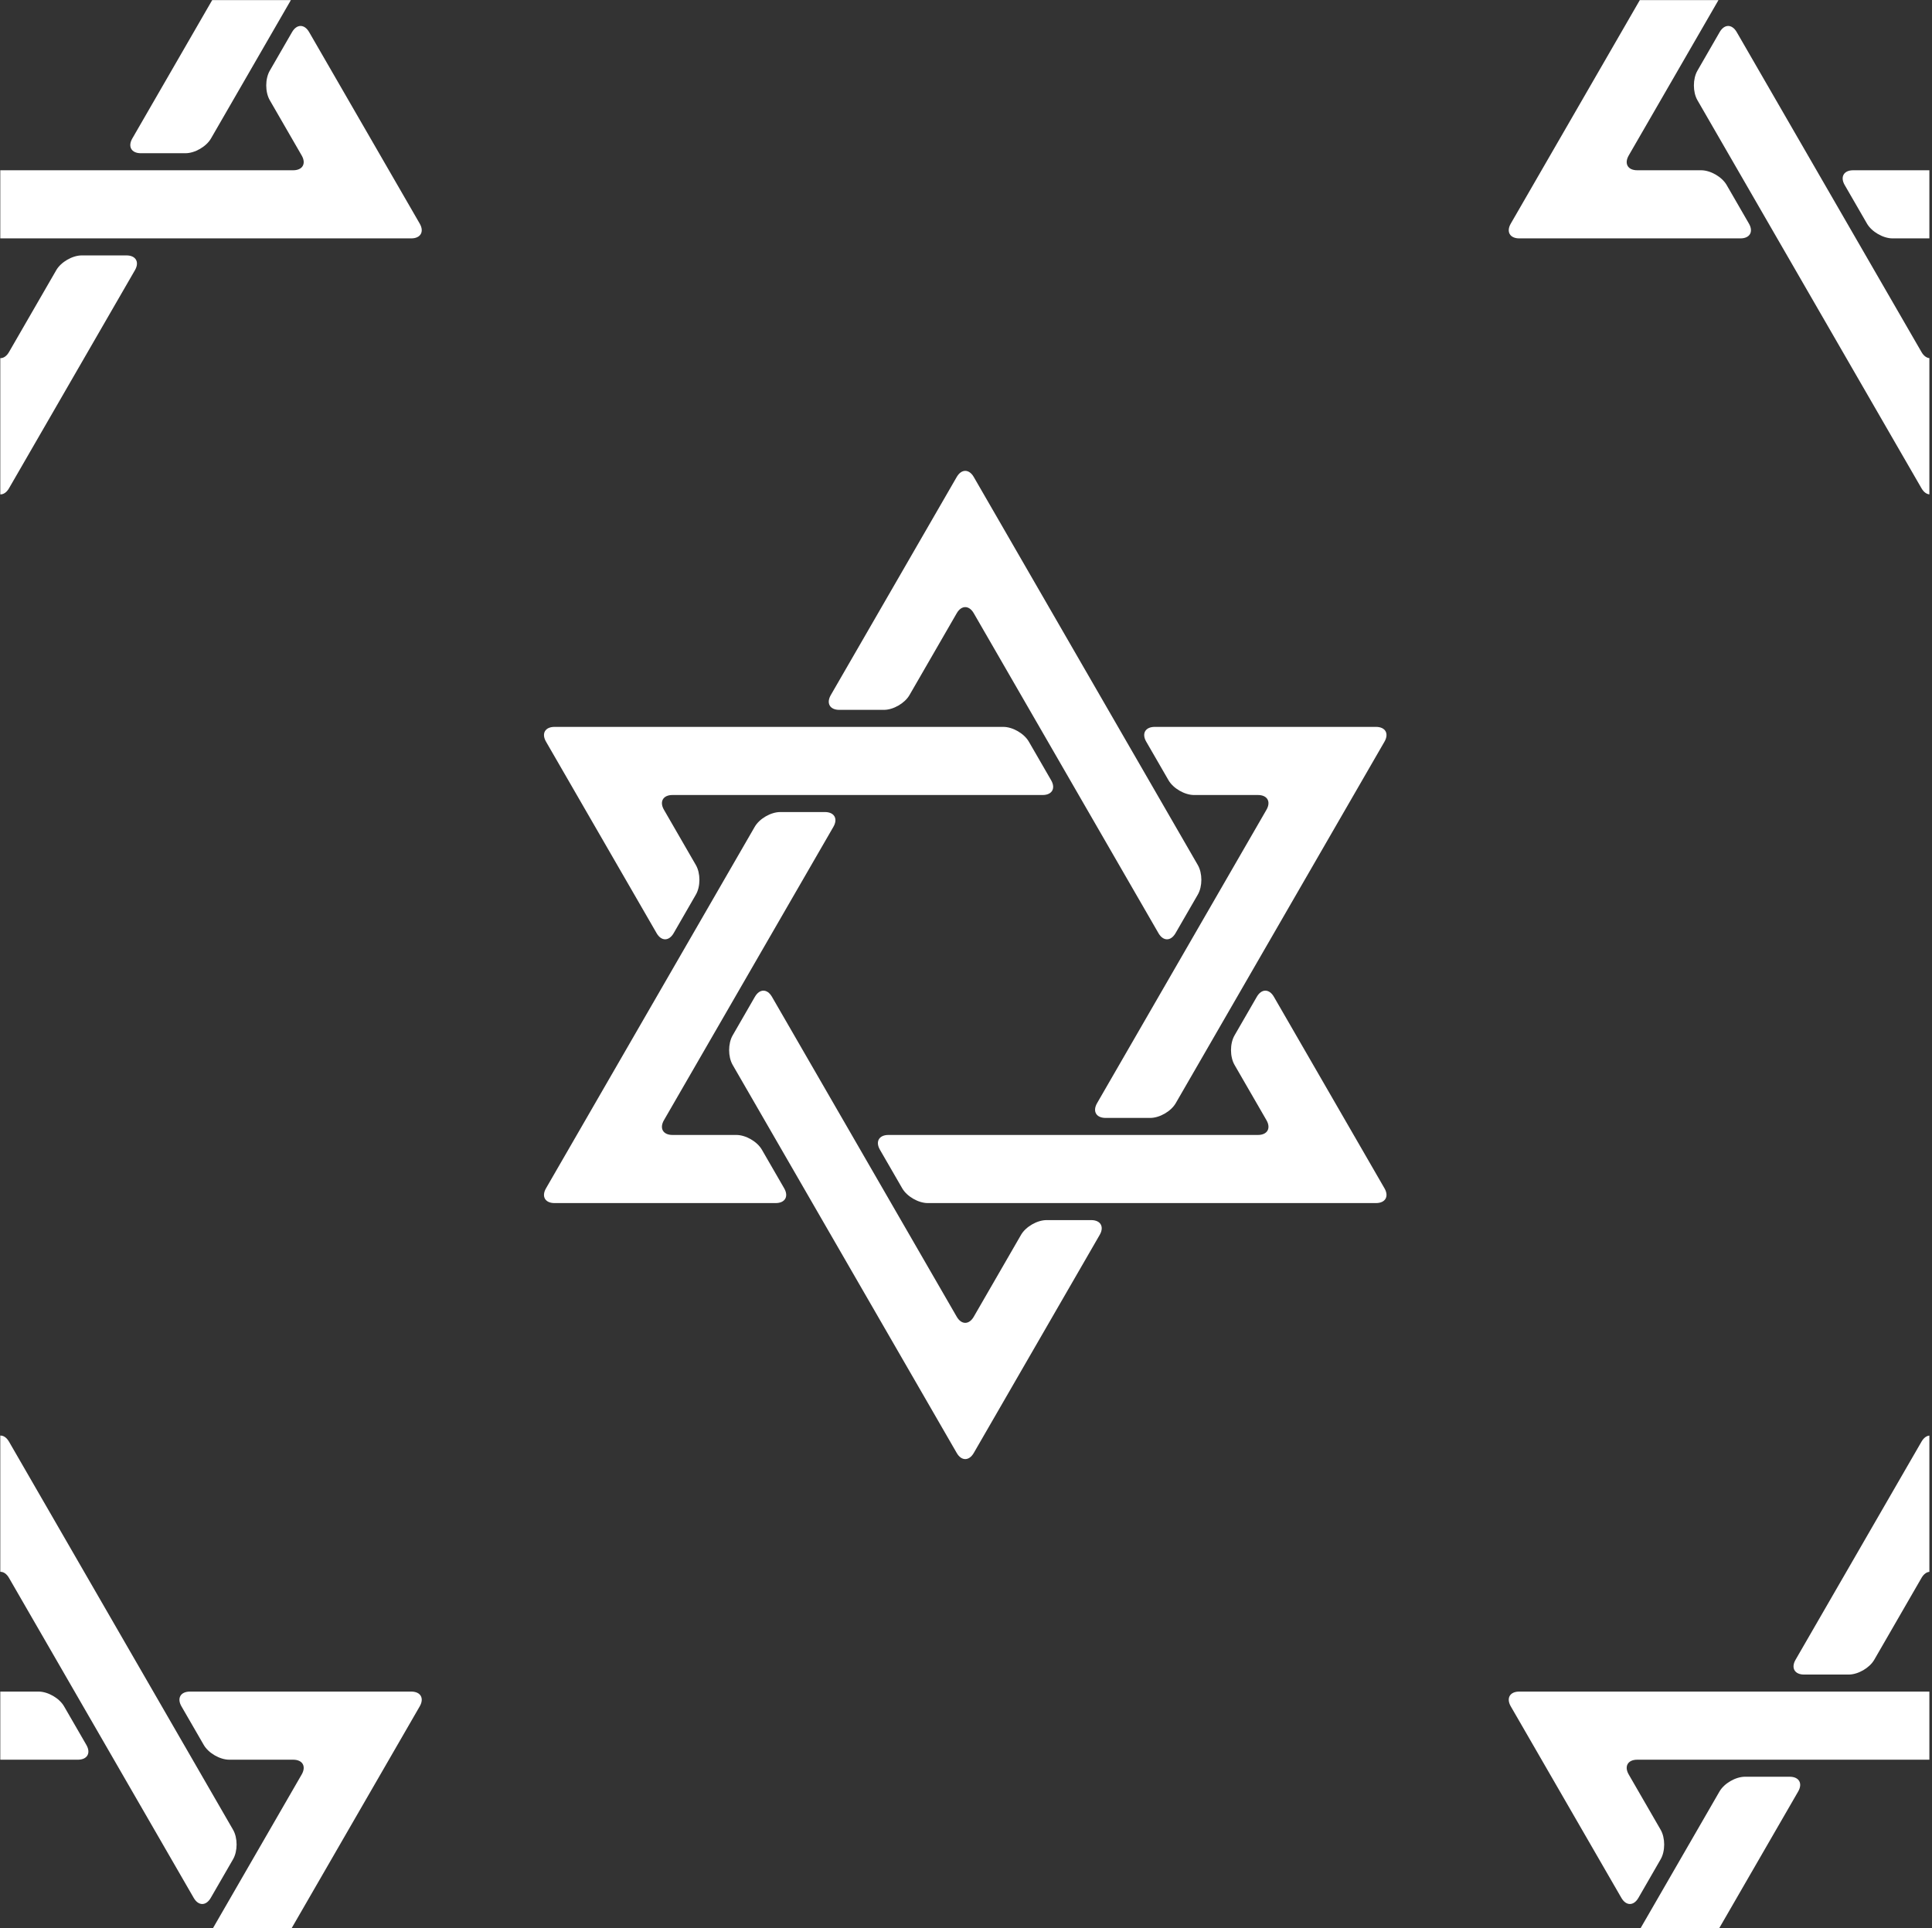 
<svg width="100%" height="100%" viewBox="0 0 501 500" version="1.1" xmlns="http://www.w3.org/2000/svg" xmlns:xlink="http://www.w3.org/1999/xlink" xml:space="preserve" xmlns:serif="http://www.serif.com/" style="fill-rule:evenodd;clip-rule:evenodd;stroke-linejoin:round;stroke-miterlimit:2;">
    <rect x="0" y="0" width="501" height="500" fill="#333333" stroke="none"/>
    <g transform="matrix(1,0,0,1,-229.306,-287.951)">
        <g transform="matrix(0.937,0,0,0.937,78.786,225.849)">
            <rect x="160.72" y="66.31" width="533.88" height="533.88" style="fill:none;"/>
            <clipPath id="_clip1">
                <rect x="160.72" y="66.31" width="533.88" height="533.88"/>
            </clipPath>
            <g clip-path="url(#_clip1)">
                <g transform="matrix(1.068,0,0,1.068,-84.124,-241.153)">
                    <rect x="0" y="0" width="2000" height="2000" style="fill:transparent; fill-rule:nonzero; color:red !important; stroke:red !important;"/>
                    <path d="M481.513,411.464C480.295,409.353 478.317,409.353 477.1,411.464L444.46,467.992C443.242,470.104 444.23,471.816 446.668,471.816L458.231,471.816C460.668,471.816 463.632,470.104 464.852,467.992L477.1,446.773C478.317,444.662 480.295,444.662 481.513,446.773L529.379,529.693C530.598,531.805 532.573,531.805 533.791,529.696L539.574,519.684C540.793,517.573 540.794,514.152 539.574,512.039L481.513,411.464Z" style="fill-rule:nonzero;fill:white"/>
                    <path d="M554.866,546.165L549.086,556.178C547.867,558.287 547.867,561.709 549.086,563.822L557.361,578.155C558.577,580.267 557.591,581.979 555.153,581.979L459.401,581.979C456.964,581.979 455.975,583.689 457.194,585.802L462.977,595.81C464.194,597.921 467.159,599.632 469.597,599.632L585.741,599.632C588.176,599.632 589.165,597.921 587.947,595.81L559.281,546.165C558.062,544.057 556.084,544.057 554.866,546.165Z" style="fill-rule:nonzero;fill:white"/>
                    <path d="M493.76,607.869L481.513,629.088C480.295,631.199 478.317,631.199 477.1,629.088L429.213,546.165C427.992,544.057 426.018,544.058 424.801,546.17L419.035,556.173C417.817,558.285 417.817,561.709 419.035,563.822L477.1,664.396C478.317,666.507 480.295,666.507 481.513,664.396L514.151,607.869C515.367,605.758 514.382,604.045 511.944,604.045L500.381,604.045C497.943,604.045 494.979,605.758 493.76,607.869Z" style="fill-rule:nonzero;fill:white"/>
                    <path d="M526.2,480.052L531.982,490.06C533.201,492.172 536.166,493.883 538.603,493.883L555.153,493.883C557.591,493.883 558.577,495.595 557.361,497.706L513.466,573.74C512.249,575.854 513.235,577.564 515.675,577.564L527.237,577.564C529.675,577.564 532.637,575.854 533.854,573.74L587.947,480.052C589.165,477.939 588.176,476.229 585.741,476.229L528.407,476.229C525.971,476.229 524.981,477.939 526.2,480.052Z" style="fill-rule:nonzero;fill:white"/>
                    <path d="M489.163,476.229L372.872,476.229C370.435,476.229 369.447,477.939 370.666,480.052L399.331,529.693C400.551,531.805 402.524,531.804 403.742,529.693L409.509,519.686C410.726,517.576 410.725,514.152 409.505,512.039L401.229,497.706C400.012,495.595 401,493.883 403.437,493.883L499.359,493.883C501.797,493.883 502.783,492.172 501.565,490.06L495.783,480.052C494.563,477.939 491.6,476.229 489.163,476.229Z" style="fill-rule:nonzero;fill:white"/>
                    <path d="M401.229,578.155L445.144,502.118C446.364,500.008 445.375,498.297 442.938,498.297L431.374,498.297C428.938,498.297 425.974,500.008 424.756,502.12L370.666,595.81C369.447,597.921 370.435,599.632 372.872,599.632L430.184,599.632C432.619,599.632 433.608,597.921 432.389,595.81L426.609,585.802C425.39,583.689 422.425,581.979 419.987,581.979L403.437,581.979C401,581.979 400.012,580.267 401.229,578.155Z" style="fill-rule:nonzero;fill:white"/>
                    <path d="M304.866,296.165L299.086,306.178C297.867,308.287 297.867,311.709 299.086,313.822L307.361,328.155C308.577,330.267 307.591,331.979 305.153,331.979L209.401,331.979C206.964,331.979 205.975,333.689 207.194,335.802L212.977,345.81C214.194,347.921 217.159,349.632 219.597,349.632L335.741,349.632C338.176,349.632 339.165,347.921 337.947,345.81L309.281,296.165C308.062,294.057 306.084,294.057 304.866,296.165Z" style="fill-rule:nonzero;fill:white"/>
                    <path d="M243.76,357.869L231.513,379.088C230.295,381.199 228.317,381.199 227.1,379.088L179.213,296.165C177.992,294.057 176.018,294.058 174.801,296.17L169.035,306.173C167.817,308.285 167.817,311.709 169.035,313.822L227.1,414.396C228.317,416.507 230.295,416.507 231.513,414.396L264.151,357.869C265.368,355.758 264.382,354.045 261.944,354.045L250.381,354.045C247.943,354.045 244.979,355.758 243.76,357.869Z" style="fill-rule:nonzero;fill:white"/>
                    <path d="M276.2,230.052L281.982,240.06C283.201,242.172 286.166,243.883 288.603,243.883L305.153,243.883C307.591,243.883 308.577,245.595 307.361,247.706L263.467,323.74C262.249,325.854 263.235,327.564 265.675,327.564L277.237,327.564C279.675,327.564 282.637,325.854 283.854,323.74L337.947,230.052C339.165,227.939 338.176,226.229 335.741,226.229L278.407,226.229C275.971,226.229 274.981,227.939 276.2,230.052Z" style="fill-rule:nonzero;fill:white"/>
                    <path d="M804.866,296.165L799.086,306.178C797.867,308.287 797.867,311.709 799.086,313.822L807.361,328.155C808.577,330.267 807.591,331.979 805.153,331.979L709.401,331.979C706.964,331.979 705.975,333.689 707.194,335.802L712.977,345.81C714.194,347.921 717.159,349.632 719.597,349.632L835.741,349.632C838.176,349.632 839.165,347.921 837.947,345.81L809.281,296.165C808.062,294.057 806.084,294.057 804.866,296.165Z" style="fill-rule:nonzero;fill:white"/>
                    <path d="M743.76,357.869L731.513,379.088C730.295,381.199 728.317,381.199 727.1,379.088L679.213,296.165C677.992,294.057 676.018,294.058 674.801,296.17L669.035,306.173C667.817,308.285 667.817,311.709 669.035,313.822L727.1,414.396C728.317,416.507 730.295,416.507 731.513,414.396L764.151,357.869C765.368,355.758 764.382,354.045 761.944,354.045L750.381,354.045C747.943,354.045 744.979,355.758 743.76,357.869Z" style="fill-rule:nonzero;fill:white"/>
                    <path d="M651.229,328.155L695.144,252.118C696.364,250.008 695.375,248.297 692.938,248.297L681.374,248.297C678.938,248.297 675.974,250.008 674.756,252.12L620.666,345.81C619.447,347.921 620.435,349.632 622.872,349.632L680.184,349.632C682.619,349.632 683.608,347.921 682.389,345.81L676.609,335.802C675.39,333.689 672.425,331.979 669.987,331.979L653.437,331.979C651,331.979 650.012,330.267 651.229,328.155Z" style="fill-rule:nonzero;fill:white"/>
                    <path d="M231.513,661.464C230.295,659.353 228.317,659.353 227.1,661.464L194.46,717.992C193.242,720.104 194.23,721.816 196.668,721.816L208.231,721.816C210.668,721.816 213.632,720.104 214.852,717.992L227.1,696.773C228.317,694.662 230.295,694.662 231.513,696.773L279.379,779.693C280.598,781.805 282.573,781.805 283.791,779.696L289.574,769.684C290.793,767.573 290.794,764.152 289.574,762.039L231.513,661.464Z" style="fill-rule:nonzero;fill:white"/>
                    <path d="M276.2,730.052L281.982,740.06C283.201,742.172 286.166,743.883 288.603,743.883L305.153,743.883C307.591,743.883 308.577,745.595 307.361,747.706L263.467,823.74C262.249,825.854 263.235,827.564 265.675,827.564L277.237,827.564C279.675,827.564 282.637,825.854 283.854,823.74L337.947,730.052C339.165,727.939 338.176,726.229 335.741,726.229L278.407,726.229C275.971,726.229 274.981,727.939 276.2,730.052Z" style="fill-rule:nonzero;fill:white"/>
                    <path d="M239.163,726.229L122.872,726.229C120.435,726.229 119.447,727.939 120.666,730.052L149.331,779.693C150.551,781.805 152.524,781.804 153.742,779.693L159.509,769.686C160.726,767.576 160.725,764.152 159.505,762.039L151.229,747.706C150.012,745.595 151,743.883 153.437,743.883L249.359,743.883C251.797,743.883 252.783,742.172 251.565,740.06L245.783,730.052C244.563,727.939 241.6,726.229 239.163,726.229Z" style="fill-rule:nonzero;fill:white"/>
                    <path d="M731.513,661.464C730.295,659.353 728.317,659.353 727.1,661.464L694.46,717.992C693.242,720.104 694.23,721.816 696.668,721.816L708.231,721.816C710.668,721.816 713.632,720.104 714.852,717.992L727.1,696.773C728.317,694.662 730.295,694.662 731.513,696.773L779.379,779.693C780.598,781.805 782.573,781.805 783.791,779.696L789.574,769.684C790.793,767.573 790.794,764.152 789.574,762.039L731.513,661.464Z" style="fill-rule:nonzero;fill:white"/>
                    <path d="M739.163,726.229L622.872,726.229C620.435,726.229 619.447,727.939 620.666,730.052L649.331,779.693C650.551,781.805 652.524,781.804 653.742,779.693L659.509,769.686C660.726,767.576 660.725,764.152 659.505,762.039L651.229,747.706C650.012,745.595 651,743.883 653.437,743.883L749.359,743.883C751.797,743.883 752.783,742.172 751.565,740.06L745.783,730.052C744.563,727.939 741.6,726.229 739.163,726.229Z" style="fill-rule:nonzero;fill:white"/>
                    <path d="M651.229,828.155L695.144,752.118C696.364,750.008 695.375,748.297 692.938,748.297L681.374,748.297C678.938,748.297 675.974,750.008 674.756,752.12L620.666,845.81C619.447,847.921 620.435,849.632 622.872,849.632L680.184,849.632C682.619,849.632 683.608,847.921 682.389,845.81L676.609,835.802C675.39,833.689 672.425,831.979 669.987,831.979L653.437,831.979C651,831.979 650.012,830.267 651.229,828.155Z" style="fill-rule:nonzero;fill:white"/>
                </g>
            </g>
        </g>
    </g>
</svg>
